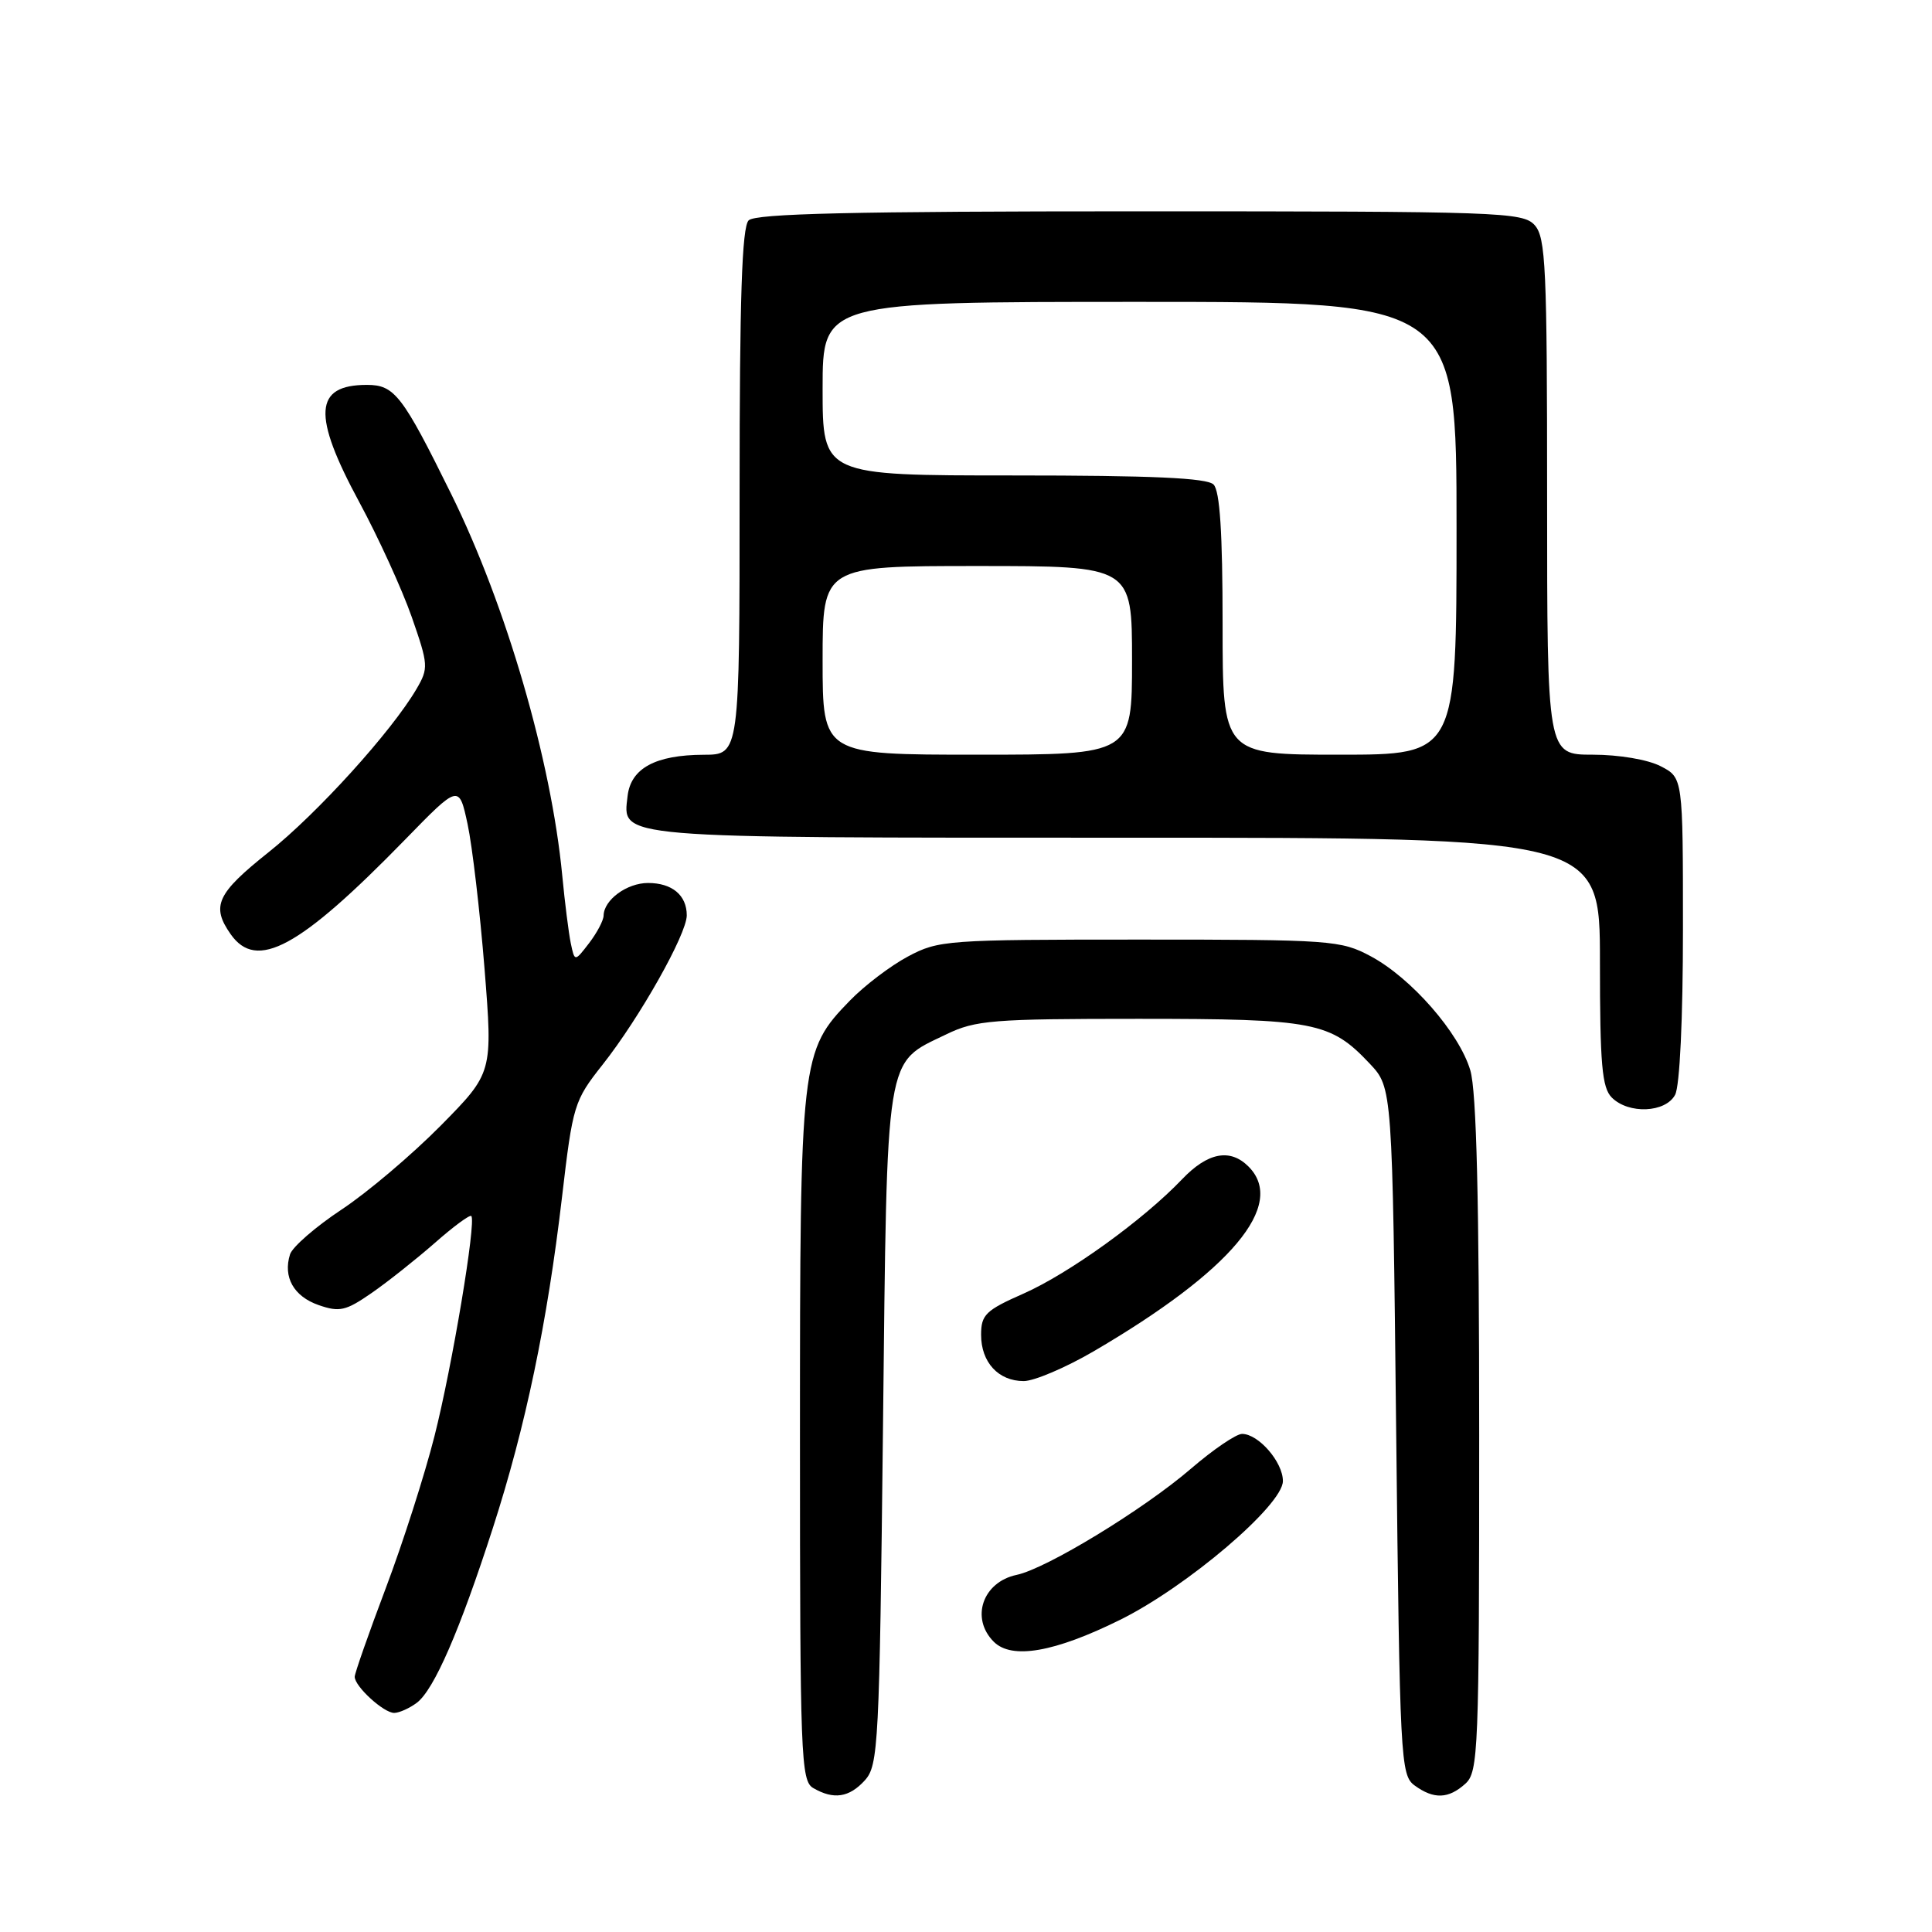 <?xml version="1.0" encoding="UTF-8" standalone="no"?>
<!DOCTYPE svg PUBLIC "-//W3C//DTD SVG 1.1//EN" "http://www.w3.org/Graphics/SVG/1.1/DTD/svg11.dtd" >
<svg xmlns="http://www.w3.org/2000/svg" xmlns:xlink="http://www.w3.org/1999/xlink" version="1.1" viewBox="0 0 256 256">
 <g >
 <path fill="currentColor"
d=" M 114.60 235.90 C 116.39 233.91 116.53 231.26 117.00 189.15 C 117.56 138.82 117.21 141.01 125.40 137.05 C 129.26 135.18 131.51 135.00 150.85 135.00 C 174.20 135.00 176.29 135.41 181.50 140.94 C 184.50 144.13 184.50 144.13 185.00 189.65 C 185.48 233.24 185.58 235.22 187.44 236.58 C 189.99 238.44 191.93 238.37 194.17 236.35 C 195.89 234.79 196.00 232.03 196.00 190.21 C 196.00 159.01 195.65 144.56 194.82 141.81 C 193.34 136.84 186.99 129.58 181.63 126.71 C 177.67 124.59 176.42 124.50 151.00 124.50 C 125.46 124.50 124.35 124.58 120.31 126.74 C 118.00 127.97 114.54 130.60 112.62 132.58 C 106.10 139.29 106.00 140.19 106.00 190.63 C 106.00 232.69 106.12 235.97 107.75 236.92 C 110.46 238.50 112.52 238.19 114.60 235.90 Z  M 55.24 225.62 C 57.52 223.88 60.91 216.09 65.31 202.46 C 69.65 189.01 72.51 175.32 74.47 158.62 C 75.90 146.41 76.06 145.86 79.85 141.07 C 84.75 134.87 91.00 123.78 91.00 121.29 C 91.00 118.62 89.06 117.00 85.87 117.00 C 83.07 117.00 80.02 119.23 79.98 121.32 C 79.97 121.97 79.10 123.61 78.05 124.98 C 76.15 127.45 76.15 127.45 75.63 124.98 C 75.35 123.61 74.84 119.58 74.50 116.00 C 73.04 100.75 67.08 80.26 59.82 65.53 C 53.32 52.35 52.28 51.00 48.62 51.00 C 41.60 51.00 41.35 54.96 47.61 66.54 C 50.14 71.23 53.26 78.06 54.55 81.73 C 56.77 88.10 56.80 88.53 55.19 91.29 C 51.90 96.91 42.06 107.78 35.57 112.94 C 28.73 118.39 27.95 120.06 30.56 123.78 C 34.00 128.69 39.66 125.63 53.66 111.27 C 60.82 103.92 60.82 103.92 61.96 109.21 C 62.58 112.12 63.59 120.72 64.20 128.32 C 65.30 142.15 65.30 142.15 58.40 149.15 C 54.60 152.99 48.69 158.01 45.25 160.28 C 41.81 162.56 38.74 165.23 38.43 166.21 C 37.48 169.22 38.92 171.78 42.22 172.93 C 44.99 173.89 45.82 173.70 49.24 171.33 C 51.38 169.85 55.14 166.86 57.61 164.70 C 60.07 162.53 62.25 160.92 62.45 161.13 C 63.13 161.83 59.91 181.09 57.57 190.30 C 56.29 195.36 53.39 204.42 51.12 210.43 C 48.85 216.44 47.00 221.73 47.00 222.18 C 47.00 223.47 50.87 227.00 52.25 226.97 C 52.94 226.95 54.28 226.34 55.24 225.62 Z  M 148.41 214.64 C 157.28 210.26 169.99 199.43 169.99 196.25 C 170.00 193.74 166.76 190.00 164.58 190.00 C 163.80 190.00 160.76 192.07 157.83 194.59 C 151.55 200.00 138.67 207.85 134.71 208.68 C 130.21 209.63 128.56 214.42 131.68 217.54 C 134.06 219.92 139.72 218.94 148.41 214.64 Z  M 144.89 179.07 C 163.15 168.40 170.50 159.64 165.43 154.57 C 162.99 152.13 160.02 152.70 156.62 156.27 C 151.51 161.63 141.67 168.73 135.64 171.40 C 130.60 173.62 130.00 174.21 130.00 176.87 C 130.00 180.51 132.29 183.00 135.65 183.00 C 137.02 183.00 141.18 181.23 144.89 179.07 Z  M 221.96 145.07 C 222.58 143.92 223.00 134.99 223.00 123.09 C 223.00 103.05 223.00 103.05 220.05 101.53 C 218.36 100.65 214.52 100.00 211.05 100.00 C 205.00 100.00 205.00 100.00 205.00 65.83 C 205.00 35.44 204.82 31.46 203.35 29.83 C 201.78 28.10 198.84 28.00 151.05 28.00 C 112.99 28.00 100.10 28.30 99.20 29.20 C 98.31 30.09 98.00 39.47 98.00 65.20 C 98.00 100.00 98.00 100.00 93.25 100.01 C 86.85 100.03 83.59 101.80 83.16 105.47 C 82.51 111.14 80.78 111.00 149.19 111.00 C 212.00 111.00 212.00 111.00 212.00 127.43 C 212.00 141.03 212.27 144.13 213.57 145.43 C 215.80 147.66 220.69 147.45 221.96 145.07 Z  M 109.00 87.50 C 109.00 75.00 109.00 75.00 129.50 75.00 C 150.00 75.00 150.00 75.00 150.00 87.50 C 150.00 100.00 150.00 100.00 129.50 100.00 C 109.00 100.00 109.00 100.00 109.00 87.50 Z  M 162.00 82.70 C 162.00 70.58 161.64 65.04 160.80 64.20 C 159.93 63.33 152.64 63.00 134.30 63.00 C 109.00 63.00 109.00 63.00 109.00 51.50 C 109.00 40.00 109.00 40.00 151.00 40.00 C 193.00 40.00 193.00 40.00 193.00 70.00 C 193.00 100.00 193.00 100.00 177.50 100.00 C 162.00 100.00 162.00 100.00 162.00 82.70 Z "/>
</g>
</svg>